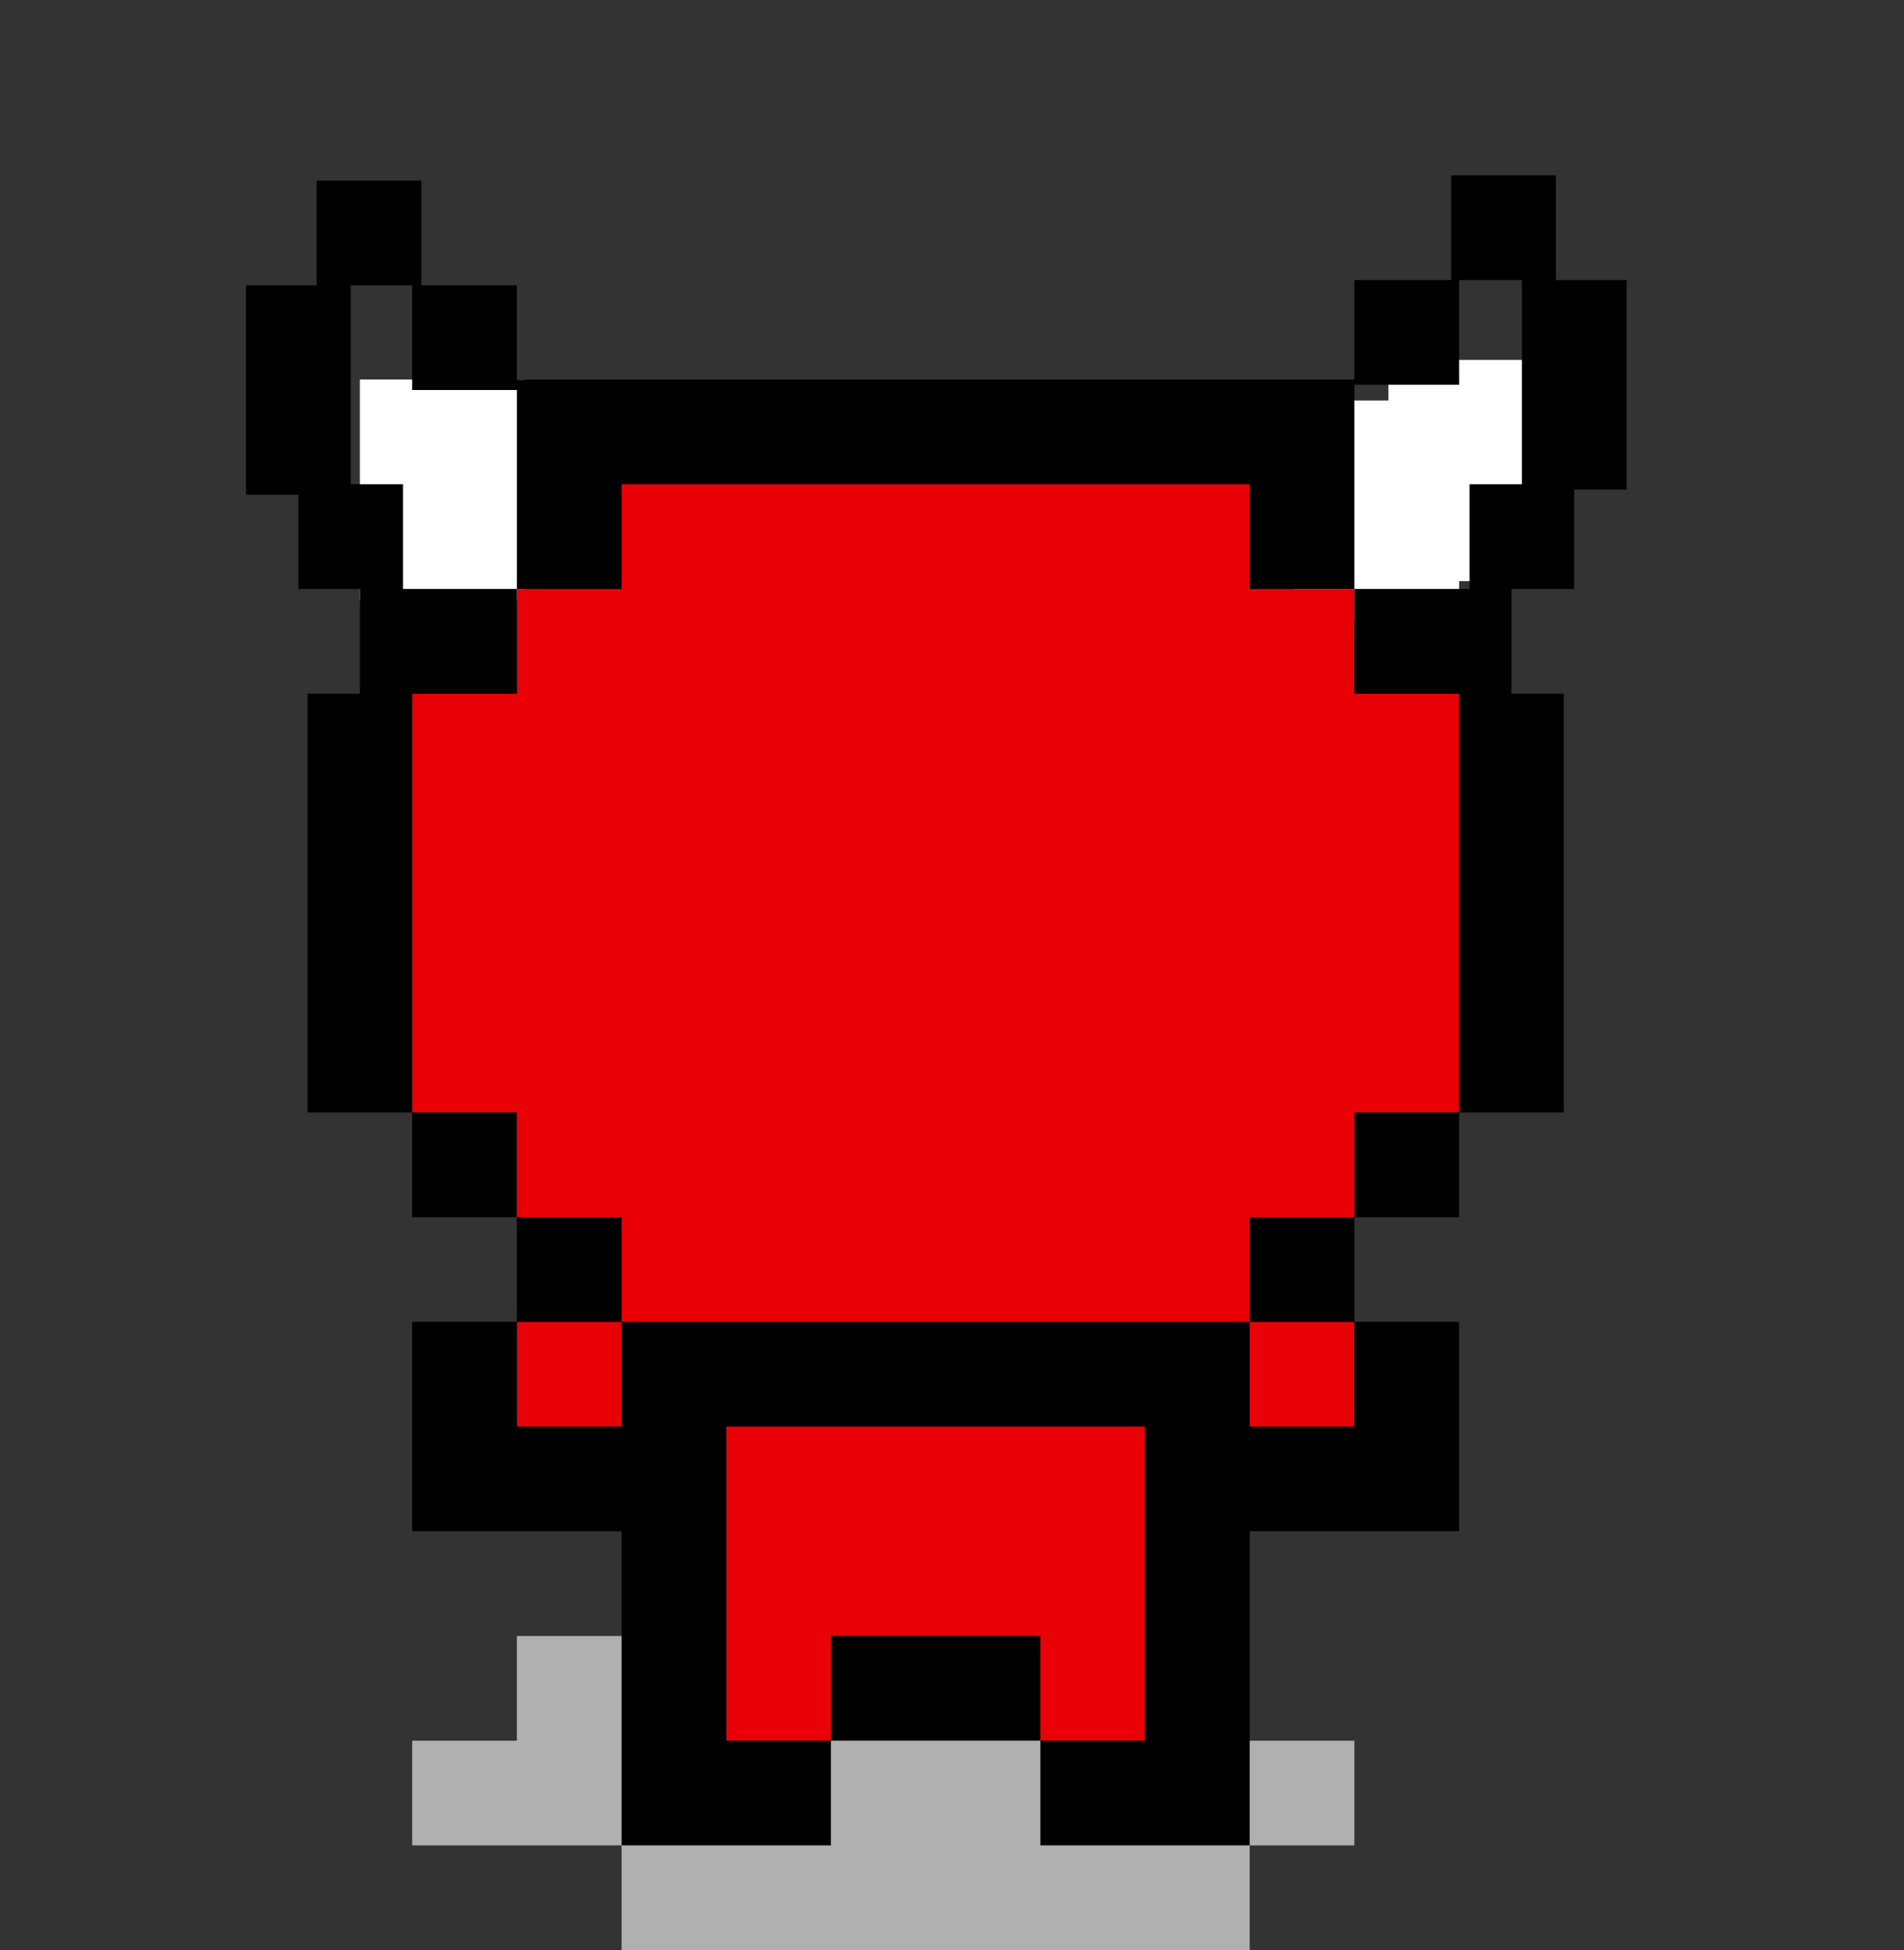 <?xml version="1.0" encoding="utf-8"?>
<!-- Generator: Adobe Illustrator 24.0.1, SVG Export Plug-In . SVG Version: 6.00 Build 0)  -->
<svg version="1.1"
	 id="svg2" xmlns:cc="http://creativecommons.org/ns#" xmlns:dc="http://purl.org/dc/elements/1.1/" xmlns:rdf="http://www.w3.org/1999/02/22-rdf-syntax-ns#" xmlns:svg="http://www.w3.org/2000/svg"
	 xmlns="http://www.w3.org/2000/svg" xmlns:xlink="http://www.w3.org/1999/xlink" x="0px" y="0px" viewBox="0 0 145.5 149"
	 style="enable-background:new 0 0 145.5 149;" xml:space="preserve">
<rect x="0" y="0" width="145.5" height="149" fill="#333333" stroke="none"/>
<style type="text/css">
	.st0{fill:#FFFFFF;}
	.st1{fill:#E90006;}
	.st2{fill:#B0B0B0;}
</style>
<rect x="98.9" y="30.6" class="st0" width="12.6" height="16.9"/>
<rect x="106.1" y="27.5" class="st0" width="12.6" height="16.9"/>
<rect x="27.5" y="29" class="st0" width="12.6" height="16.9"/>
<title>The Binding Of Isaac</title>
<path id="pink" class="st1" d="M47.5,37v8h-8v8h-8v32h8v8h8v8h-8v8h16v24h8v-8h16v8h8v-24h16v-8h-8v-8h8v-8h8V53h-8v-8h-8v-8H47.5z"
	/>
<path id="black" d="M45.2,29v8h50.3v-8H45.2z M111.5,53v32h8V53H111.5z M111.5,85h-8v8h8V85z M103.5,93h-8v8h8V93z M103.5,101v8h-8
	v-8h-48v8h-8v-8h-8v8v8h16v16v8h16v-8h-8v-24h32v8v16h-8v8h8h8v-24h8h8v-16H103.5z M79.5,133v-8h-16v8H79.5z M39.5,101h8v-8h-8V101z
	 M39.5,93v-8h-8v8H39.5z M31.5,85V53h-8v32H31.5z M39.5,37h8v-8h-8V37z M31.5,29.8h8v-8h-8V29.8z M24.2,21.8h8v-8h-8V21.8z
	 M18.8,29.8h8v-8h-8V29.8z M18.8,37.8h8v-8h-8V37.8z M22.8,45h8v-8h-8V45z M27.5,53h12v-8h-12V53z M39.5,45h8v-8h-8V45z M103.5,53
	h12v-8h-12V53z M95.5,37h8v-8h-8V37z M95.5,45h8v-8h-8V45z M103.5,29.4h8v-8h-8 M118.9,13.4h-8v8h8V13.4z M124.3,21.4h-8v8h8V21.4z
	 M124.3,29.4h-8v8h8V29.4z M120.3,45v-8h-8v8"/>
<path id="tears" class="st1" d="M39.5,77v16h8v-8h8v-8H39.5z M87.5,77v8h8v8h8V77H87.5z"/>
<path id="shadow" class="st2" d="M39.5,125v8h-8v8h16v-8v-8H39.5z M47.5,141v8h48v-8h-16v-8h-16v8H47.5z M95.5,141h8v-8h-8V141z"/>
</svg>
